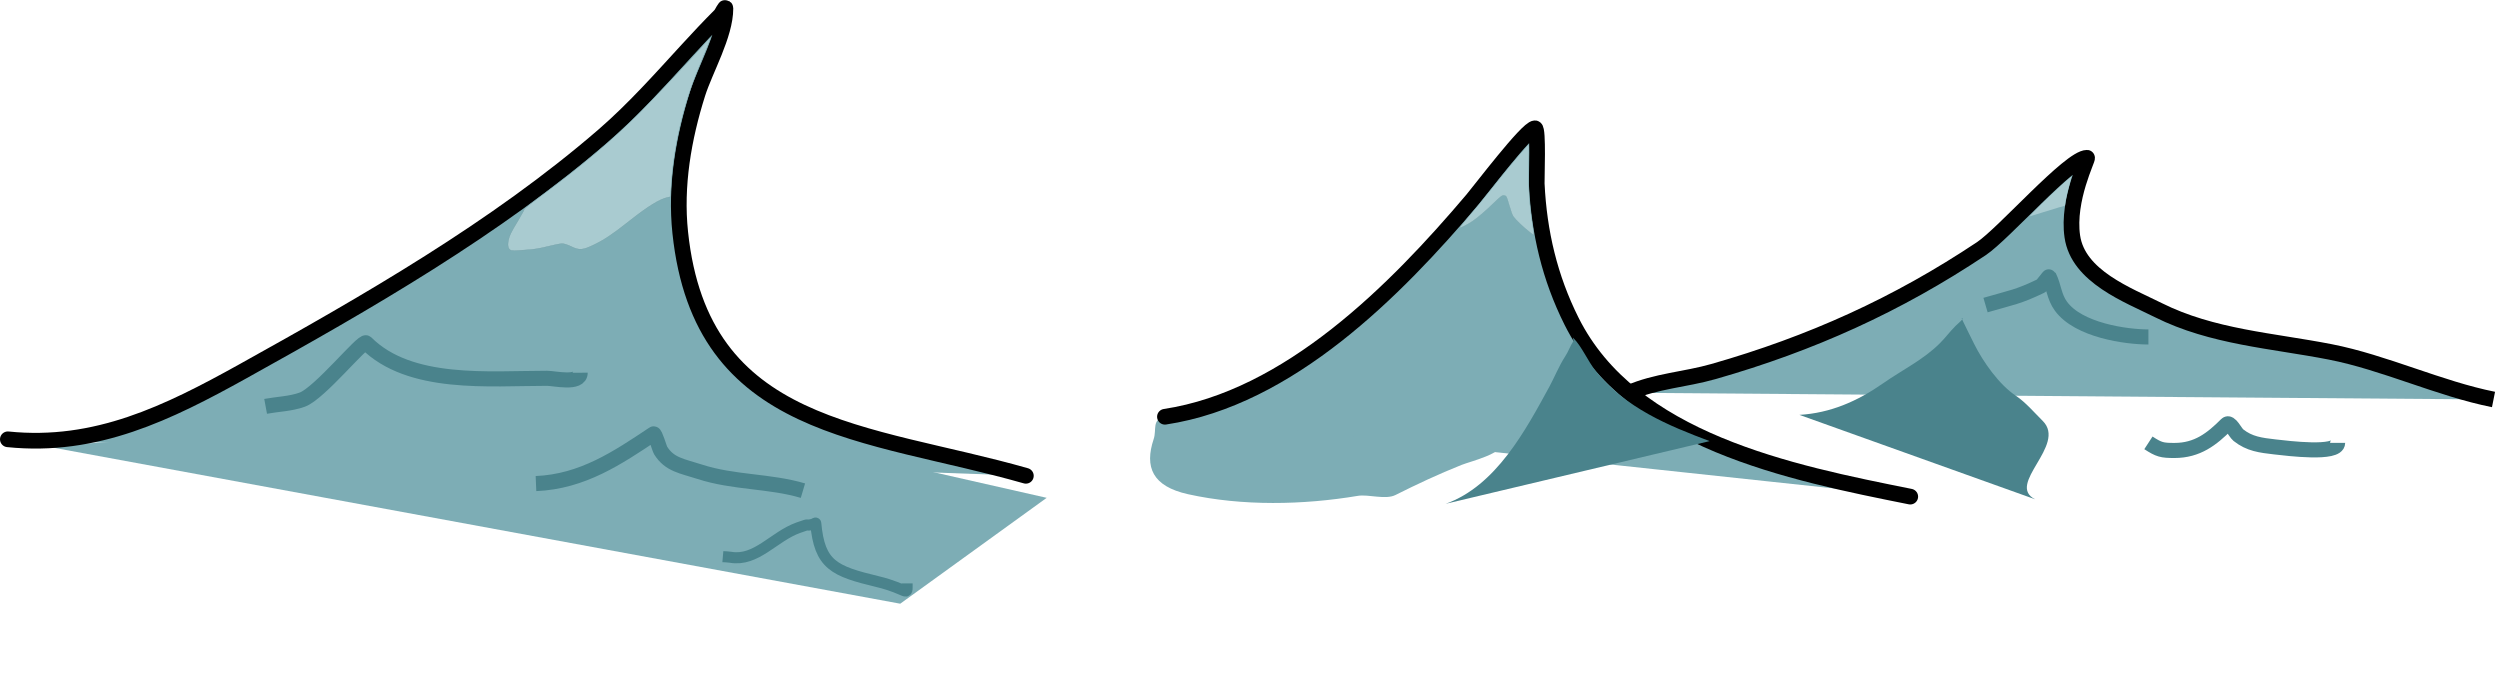 <?xml version="1.0" encoding="UTF-8" standalone="no"?>
<!-- Created with Inkscape (http://www.inkscape.org/) -->

<svg
   width="125.293"
   height="33.723"
   viewBox="0 0 33.15 8.922"
   version="1.1"
   id="svg15862"
   inkscape:version="1.2 (dc2aedaf03, 2022-05-15)"
   sodipodi:docname="sea_middle.svg"
   xmlns:inkscape="http://www.inkscape.org/namespaces/inkscape"
   xmlns:sodipodi="http://sodipodi.sourceforge.net/DTD/sodipodi-0.dtd"
   xmlns="http://www.w3.org/2000/svg"
   xmlns:svg="http://www.w3.org/2000/svg">
  <sodipodi:namedview
     id="namedview15864"
     pagecolor="#ffffff"
     bordercolor="#000000"
     borderopacity="0.25"
     inkscape:showpageshadow="2"
     inkscape:pageopacity="0.0"
     inkscape:pagecheckerboard="0"
     inkscape:deskcolor="#d1d1d1"
     inkscape:document-units="mm"
     showgrid="false"
     inkscape:zoom="5.9651515"
     inkscape:cx="61.356363"
     inkscape:cy="11.567183"
     inkscape:window-width="1920"
     inkscape:window-height="1017"
     inkscape:window-x="-8"
     inkscape:window-y="-8"
     inkscape:window-maximized="1"
     inkscape:current-layer="layer1" />
  <defs
     id="defs15859" />
  <g
     inkscape:label="Layer 1"
     inkscape:groupmode="layer"
     id="layer1"
     style="display:none"
     transform="translate(-14.198,-20.592)">
    <path
       style="fill:#7dadb5;fill-opacity:1;stroke:none;stroke-width:0.084;stroke-linecap:butt;stroke-linejoin:bevel;stroke-dasharray:none;stroke-opacity:1;paint-order:normal"
       d="m 47.153,26.171 c -2.784,7.377 -32.851,0.247 -32.851,0.247 0,0 0.61,-2.702 11.081,-2.834 1.247,-0.016 15.913,-0.506 16.294,0.143 0.38,0.649 6.87,-0.678 5.476,2.444 z"
       id="path23858-2"
       sodipodi:nodetypes="ccssc" />
    <path
       style="fill:none;fill-opacity:1;stroke:#4a838c;stroke-width:0.2;stroke-linecap:butt;stroke-linejoin:bevel;stroke-dasharray:none;stroke-opacity:1;paint-order:normal"
       d="m 29.345,24.02 c 0.05,0.072 0.616,-0.427 0.717,-0.293 0.069,0.092 0.115,0.202 0.204,0.282 0.047,0.043 0.581,0.267 0.596,0.204 0.019,-0.079 0.018,-0.161 0.027,-0.241"
       id="path35053" />
    <path
       style="fill:none;fill-opacity:1;stroke:#7dadb5;stroke-width:0.1;stroke-linecap:butt;stroke-linejoin:bevel;stroke-dasharray:none;stroke-opacity:1;paint-order:normal"
       d="m 18.075,26.058 c 0.15,-0.008 0.321,-0.021 0.466,-0.067 0.223,-0.07 0.462,-0.151 0.665,-0.266 0.075,-0.042 0.183,-0.21 0.222,-0.133 0.027,0.054 -0.016,0.098 0.022,0.155 0.106,0.159 1.2,0.31 1.419,0.31"
       id="path17347-5" />
    <path
       style="fill:none;fill-opacity:1;stroke:#4a838c;stroke-width:0.2;stroke-linecap:butt;stroke-linejoin:bevel;stroke-dasharray:none;stroke-opacity:1;paint-order:normal"
       d="m 38.199,28.824 c 0.342,0.15 0.716,-0.478 1.011,-0.404 0.157,0.039 0.4,0.333 0.554,0.421 0.308,0.176 0.947,0.303 1.135,0.322"
       id="path35027" />
    <path
       style="fill:none;fill-opacity:1;stroke:#4a838c;stroke-width:0.2;stroke-linecap:butt;stroke-linejoin:bevel;stroke-dasharray:none;stroke-opacity:1;paint-order:normal"
       d="m 30.313,28.478 c 0.148,0.11 0.32,0.011 0.47,-0.047 0.176,-0.068 0.344,-0.115 0.502,-0.22 0.063,-0.042 0.129,-0.173 0.188,-0.125 0.359,0.288 0.52,0.46 1.035,0.596 0.412,0.109 0.834,0.183 1.255,0.251 0.22,0.035 0.221,0.031 0.104,0.031"
       id="path35037" />
    <path
       style="fill:none;fill-opacity:1;stroke:#4a838c;stroke-width:0.2;stroke-linecap:butt;stroke-linejoin:bevel;stroke-dasharray:none;stroke-opacity:1;paint-order:normal"
       d="m 34.986,24.324 c 0.365,0.397 0.829,0.323 1.286,0.412"
       id="path35055" />
    <path
       style="fill:none;fill-opacity:1;stroke:#4a838c;stroke-width:0.2;stroke-linecap:butt;stroke-linejoin:bevel;stroke-dasharray:none;stroke-opacity:1;paint-order:normal"
       d="m 33.867,25.797 c 0.22,0.09 0.392,-0.053 0.555,-0.189 0.258,-0.215 0.105,0.128 0.502,0.204 0.265,0.05 1.394,0.126 1.615,0.063 0.034,-0.01 -0.048,-0.052 -0.072,-0.077"
       id="path35337" />
    <path
       style="fill:none;fill-opacity:1;stroke:#4a838c;stroke-width:0.2;stroke-linecap:butt;stroke-linejoin:bevel;stroke-dasharray:none;stroke-opacity:1;paint-order:normal"
       d="m 35.237,27.145 c 0.194,-0.031 0.387,0.003 0.58,-0.047 0.213,-0.055 0.223,-0.26 0.392,-0.345 0.046,-0.023 0.04,0.095 0.063,0.141 0.028,0.057 0.156,0.088 0.204,0.094 0.501,0.067 1.05,0.152 1.552,0.11"
       id="path35339" />
    <path
       style="fill:none;fill-opacity:1;stroke:#4a838c;stroke-width:0.2;stroke-linecap:butt;stroke-linejoin:bevel;stroke-dasharray:none;stroke-opacity:1;paint-order:normal"
       d="m 37.715,25.719 c 0.152,0.065 0.317,0.022 0.47,-0.032 0.124,-0.043 0.242,-0.101 0.361,-0.157 0.08,-0.038 0.158,-0.082 0.235,-0.125 0.023,-0.013 0.05,-0.07 0.063,-0.047 0.17,0.297 0.219,0.407 0.627,0.455 0.449,0.053 0.286,0.089 0.392,-0.015"
       id="path35341" />
    <path
       style="fill:none;fill-opacity:1;stroke:#4a838c;stroke-width:0.2;stroke-linecap:butt;stroke-linejoin:bevel;stroke-dasharray:none;stroke-opacity:1;paint-order:normal"
       d="m 41.227,25.609 c 0.081,-0.164 0.264,-0.267 0.408,-0.377 0.074,-0.057 0.168,-0.25 0.22,-0.172 0.067,0.101 0.006,0.252 0.173,0.282 0.203,0.037 0.521,-0.094 0.706,-0.088"
       id="path35343" />
    <path
       style="fill:none;fill-opacity:1;stroke:#4a838c;stroke-width:0.2;stroke-linecap:butt;stroke-linejoin:bevel;stroke-dasharray:none;stroke-opacity:1;paint-order:normal"
       d="m 20.261,25.522 c 0.212,0.125 0.419,-0.105 0.627,-0.071 0.085,0.014 0.148,0.128 0.251,0.094 0.352,-0.117 0.72,-0.228 1.051,-0.292"
       id="path35347" />
    <path
       style="fill:none;fill-opacity:1;stroke:#4a838c;stroke-width:0.2;stroke-linecap:butt;stroke-linejoin:bevel;stroke-dasharray:none;stroke-opacity:1;paint-order:normal"
       d="m 24.307,25.155 c 0.17,0.128 0.493,-0.098 0.627,-0.159 0.195,-0.088 0.396,-0.2 0.596,-0.267 0.002,-6.88e-4 0.072,0.161 0.078,0.172 0.058,0.099 0.159,0.19 0.267,0.235 0.366,0.154 0.852,0.106 1.16,0.017"
       id="path35441" />
    <path
       style="fill:none;fill-opacity:1;stroke:#4a838c;stroke-width:0.2;stroke-linecap:butt;stroke-linejoin:bevel;stroke-dasharray:none;stroke-opacity:1;paint-order:normal"
       d="m 26.142,26.464 c 0.339,-0.022 0.697,-0.008 1.004,-0.213 0.258,-0.172 0.357,-0.367 0.408,-0.282 0.112,0.187 0.198,0.254 0.423,0.222"
       id="path35443" />
    <path
       style="fill:none;fill-opacity:1;stroke:#4a838c;stroke-width:0.2;stroke-linecap:butt;stroke-linejoin:bevel;stroke-dasharray:none;stroke-opacity:1;paint-order:normal"
       d="m 31.552,24.834 c 0.572,0.038 0.679,-0.001 1.145,-0.292 0.549,-0.343 0.021,-0.029 0.314,-0.188 0.033,-0.018 0.082,-0.098 0.094,-0.063 0.041,0.123 0.03,0.287 0.125,0.392 0.081,0.089 0.314,0.072 0.314,0.151"
       id="path35445" />
    <path
       style="fill:none;fill-opacity:1;stroke:#4a838c;stroke-width:0.2;stroke-linecap:butt;stroke-linejoin:bevel;stroke-dasharray:none;stroke-opacity:1;paint-order:normal"
       d="m 26.722,23.964 c 0.059,0.131 0.141,0.169 0.282,0.139 0.308,-0.065 0.534,-0.328 0.565,-0.282 0.03,0.044 0.037,0.133 0.078,0.188 0.06,0.08 0.549,0.334 0.549,0.173"
       id="path35447" />
    <path
       style="fill:none;fill-opacity:1;stroke:#4a838c;stroke-width:0.2;stroke-linecap:butt;stroke-linejoin:bevel;stroke-dasharray:none;stroke-opacity:1;paint-order:normal"
       d="m 37.856,24.256 c 0.136,0.084 0.331,0.062 0.486,0.051 0.198,-0.015 0.396,-0.068 0.58,-0.141 0.016,-0.006 0.319,-0.229 0.329,-0.188 0.028,0.114 -0.021,0.274 0.047,0.376 0.159,0.239 0.756,0.283 0.957,0.281"
       id="path35449" />
    <path
       style="display:inline;fill:none;fill-opacity:1;stroke:#4a838c;stroke-width:0.2;stroke-linecap:butt;stroke-linejoin:bevel;stroke-dasharray:none;stroke-opacity:1;paint-order:normal"
       d="m 41.185,27.212 c 0.151,0.234 0.665,-0.366 0.748,-0.271 0.165,0.189 0.254,0.451 0.486,0.58 0.373,0.207 1.075,0.101 1.474,0.078 0.052,-0.003 0.124,-0.057 0.157,-0.016 0.055,0.068 0.026,0.172 0.039,0.258"
       id="path35067" />
    <path
       style="fill:none;fill-opacity:1;stroke:#4a838c;stroke-width:0.2;stroke-linecap:butt;stroke-linejoin:bevel;stroke-dasharray:none;stroke-opacity:1;paint-order:normal"
       d="m 15.862,25.522 c 0.125,0.044 0.301,-0.045 0.416,-0.094 0.031,-0.013 0.536,-0.272 0.557,-0.251 0.035,0.035 0.062,0.117 0.094,0.157 0.14,0.172 0.466,0.228 0.659,0.282 0.271,0.077 0.417,0.116 0.674,0.149 0.159,0.021 0.335,0.005 0.486,0.05"
       id="path35539" />
    <path
       style="fill:none;fill-opacity:1;stroke:#4a838c;stroke-width:0.2;stroke-linecap:butt;stroke-linejoin:bevel;stroke-dasharray:none;stroke-opacity:1;paint-order:normal"
       d="m 18.363,24.635 c 1.14,-0.463 0.604,-0.156 1.819,0.226 0.1,0.032 1.205,0.152 1.028,0.199"
       id="path35543" />
  </g>
  <g
     inkscape:groupmode="layer"
     id="layer5"
     inkscape:label="Back Waves"
     style="display:none"
     transform="translate(-14.198,-20.592)">
    <path
       style="fill:#7dadb5;fill-opacity:1;stroke:#000000;stroke-width:0.208;stroke-linecap:round;stroke-linejoin:bevel;stroke-dasharray:none;stroke-opacity:1;paint-order:normal"
       d="m 30.889,23.971 c 0.396,0.057 1.961,-1.148 2.096,-1.148 3.01e-4,0 -0.069,0.353 -0.069,0.392 0,0.211 0.303,0.305 0.448,0.435"
       id="path17209-3" />
    <g
       id="g35802">
      <path
         style="fill:none;fill-opacity:1;stroke:#4a838c;stroke-width:0.2;stroke-linecap:butt;stroke-linejoin:bevel;stroke-dasharray:none;stroke-opacity:1;paint-order:normal"
         d="m 29.592,26.464 c 0.461,0.154 1.23,-0.644 1.49,-0.558 0.022,0.007 0.191,0.245 0.314,0.298 0.375,0.164 0.843,0.166 1.223,0.184"
         id="path35335" />
      <g
         id="g35194">
        <path
           style="fill:#7dadb5;fill-opacity:1;stroke:#000000;stroke-width:0.208;stroke-linecap:round;stroke-linejoin:bevel;stroke-dasharray:none;stroke-opacity:1;paint-order:normal"
           d="m 23.975,25.43 c 0.55,-0.147 1.077,-0.351 1.608,-0.563 0.646,-0.258 1.264,-0.608 1.89,-0.912 0.209,-0.102 1.617,-1.059 1.629,-1.059 0.014,0 -0.114,0.203 -0.114,0.391 0,0.266 0.143,0.561 0.358,0.733 0.625,0.5 1.343,0.777 2.085,1.059 0.277,0.105 0.623,0.293 0.929,0.293"
           id="path17203-4" />
        <path
           style="fill:#4a838c;fill-opacity:1;stroke:none;stroke-width:0.2;stroke-linecap:butt;stroke-linejoin:bevel;stroke-dasharray:none;stroke-opacity:1;paint-order:normal"
           d="m 23.499,25.825 c 0,0.364 0.67,-0.1 1.002,-0.166 0.523,-0.105 1.389,-0.308 1.902,-0.455 0.051,-0.015 0.334,-0.154 0.344,-0.144 0.067,0.067 0.06,0.378 0.089,0.477 0.088,0.307 0.319,0.608 0.532,0.821 0.109,0.109 0.206,0.241 0.299,0.366 0.07,0.094 0.136,0.177 0.133,0.177 -0.262,0 -0.507,-0.078 -0.765,-0.1 -0.189,-0.016 -1.299,0.518 -1.486,0.481 -0.516,-1.44 -1.689,0.03 -2.05,-1.457 z"
           id="path32932-1"
           sodipodi:nodetypes="csscssssscc" />
        <path
           style="fill:none;fill-opacity:1;stroke:#4a838c;stroke-width:0.2;stroke-linecap:butt;stroke-linejoin:bevel;stroke-dasharray:none;stroke-opacity:1;paint-order:normal"
           d="m 27.616,25.059 c 0.159,0.136 0.088,0.13 0.345,0.016 0.092,-0.041 0.436,-0.345 0.502,-0.345 0.015,0 0.157,0.345 0.204,0.392 0.145,0.145 0.424,0.078 0.612,0.078"
           id="path35043" />
      </g>
    </g>
    <g
       id="g35202">
      <path
         style="fill:#7dadb5;fill-opacity:1;stroke:#000000;stroke-width:0.2;stroke-linecap:butt;stroke-linejoin:bevel;stroke-dasharray:none;stroke-opacity:1;paint-order:normal"
         d="m 36.485,24.078 c 0.785,0.149 2.876,-2.148 2.948,-2.148 0.035,0 0.031,0.425 0.031,0.502 0,0.762 -0.045,1.084 0.47,1.6 0.011,0.011 0.119,0.129 0.125,0.125 0.144,-0.077 0.274,-0.178 0.411,-0.268"
         id="path27290-0" />
      <path
         style="fill:none;fill-opacity:1;stroke:#4a838c;stroke-width:0.2;stroke-linecap:butt;stroke-linejoin:bevel;stroke-dasharray:none;stroke-opacity:1;paint-order:normal"
         d="m 37.608,24.078 c 0.077,-0.054 0.159,-0.103 0.232,-0.163 0.638,-0.534 0.172,-0.225 1.004,0.031 0.09,0.028 0.533,0.169 0.533,0.015"
         id="path35057" />
    </g>
    <g
       id="g35198">
      <path
         style="fill:#7dadb5;fill-opacity:1;stroke:#000000;stroke-width:0.208;stroke-linecap:butt;stroke-linejoin:bevel;stroke-dasharray:none;stroke-opacity:1;paint-order:normal"
         d="m 23.217,23.676 c 0.52,0.627 1.91,-0.691 2.188,-0.691 0.013,0 -0.054,0.537 -0.023,0.599 0.137,0.273 1.405,1.053 1.405,0.579"
         id="path17213-9" />
      <path
         style="fill:none;fill-opacity:1;stroke:#4a838c;stroke-width:0.2;stroke-linecap:butt;stroke-linejoin:bevel;stroke-dasharray:none;stroke-opacity:1;paint-order:normal"
         d="m 24.448,24.163 c 0.181,0.007 0.355,-0.086 0.47,-0.201 0.036,-0.036 0.169,0.152 0.22,0.172 0.211,0.084 0.448,0.078 0.659,0.123"
         id="path35045" />
    </g>
    <g
       id="g35220">
      <g
         id="g35357">
        <path
           style="fill:#7dadb5;fill-opacity:1;stroke:#000000;stroke-width:0.2;stroke-linecap:butt;stroke-linejoin:bevel;stroke-dasharray:none;stroke-opacity:1;paint-order:normal"
           d="m 42.817,24.704 c 0.802,0.02 1.409,-0.478 1.948,-1.017 0.038,-0.038 0.531,-0.479 0.533,-0.47 0.345,1.378 0.871,0.698 1.564,1.329"
           id="path27286-9"
           sodipodi:nodetypes="cssc" />
        <path
           style="fill:none;fill-opacity:1;stroke:#4a838c;stroke-width:0.2;stroke-linecap:butt;stroke-linejoin:bevel;stroke-dasharray:none;stroke-opacity:1;paint-order:normal"
           d="m 44.984,24.66 c 0.808,-0.212 0.278,-0.107 0.666,0.118 0.304,0.176 0.681,0.228 0.957,0.196"
           id="path35065" />
      </g>
    </g>
  </g>
  <g
     inkscape:groupmode="layer"
     id="layer2"
     inkscape:label="Middle Waves"
     style="display:inline"
     transform="translate(-14.198,-20.592)">
    <path
       style="fill:#7dadb5;fill-opacity:1;stroke:none;stroke-width:0.2;stroke-linecap:butt;stroke-linejoin:bevel;stroke-dasharray:none;stroke-opacity:1;paint-order:normal"
       d="m 29.645,26.118 c -0.178,0.033 -0.107,0.17 -0.149,0.295 -0.125,0.374 -0.016,0.627 0.455,0.732 0.722,0.16 1.527,0.143 2.251,0.022 0.141,-0.024 0.367,0.055 0.499,-0.011 0.285,-0.143 0.573,-0.278 0.876,-0.399 0.126,-0.05 0.554,-0.149 0.554,-0.304"
       id="path35804" />
    <g
       id="g35225">
      <path
         style="fill:#7dadb5;fill-opacity:1;stroke:#000000;stroke-width:0.208;stroke-linecap:round;stroke-linejoin:bevel;stroke-dasharray:none;stroke-opacity:1;paint-order:normal"
         d="m 29.645,26.118 c 1.643,-0.249 3.053,-1.669 4.078,-2.88 0.101,-0.119 0.727,-0.945 0.829,-0.945 0.047,0 0.02,0.676 0.023,0.737 0.031,0.641 0.172,1.242 0.461,1.82 0.795,1.59 2.909,2.01 4.492,2.327"
         id="path17207-9" />
      <path
         style="fill:#4a838c;fill-opacity:1;stroke:none;stroke-width:0.2;stroke-linecap:butt;stroke-linejoin:bevel;stroke-dasharray:none;stroke-opacity:1;paint-order:normal"
         d="m 33.368,27.272 c 0.667,-0.238 1.058,-0.972 1.377,-1.557 0.06,-0.111 0.133,-0.285 0.204,-0.392 0.045,-0.067 0.068,-0.141 0.11,-0.204 0.009,-0.013 -0.011,-0.058 0,-0.047 0.116,0.116 0.193,0.308 0.298,0.439 0.39,0.488 0.97,0.728 1.511,0.93"
         id="path35177"
         sodipodi:nodetypes="cssscsc" />
      <path
         style="fill:#a9cbd0;fill-opacity:1;stroke:#6f99a0;stroke-width:0.003;stroke-linecap:butt;stroke-linejoin:bevel;stroke-dasharray:none;stroke-opacity:1;paint-order:normal"
         d="m 34.478,23.666 c -0.069,-0.052 -0.184,-0.161 -0.212,-0.202 -0.014,-0.02 -0.033,-0.072 -0.053,-0.143 -0.017,-0.061 -0.036,-0.118 -0.043,-0.125 -0.007,-0.008 -0.023,-0.014 -0.036,-0.014 -0.019,0 -0.041,0.017 -0.125,0.098 -0.111,0.108 -0.216,0.198 -0.287,0.246 -0.057,0.039 -0.156,0.09 -0.167,0.086 -0.005,-0.002 0.051,-0.071 0.123,-0.155 0.072,-0.084 0.2,-0.239 0.284,-0.345 0.246,-0.309 0.333,-0.414 0.498,-0.599 0.014,-0.015 0.014,-0.007 0.009,0.254 -0.006,0.333 0.006,0.523 0.054,0.828 0.01,0.062 0.016,0.113 0.013,0.113 -0.002,-3.9e-5 -0.029,-0.018 -0.058,-0.041 z"
         id="path21618-8" />
    </g>
    <g
       id="g35462">
      <path
         style="fill:none;fill-opacity:1;stroke:#4a838c;stroke-width:0.2;stroke-linecap:butt;stroke-linejoin:bevel;stroke-dasharray:none;stroke-opacity:1;paint-order:normal"
         d="m 42.686,26.464 c 0.14,0.091 0.179,0.101 0.345,0.101 0.304,0 0.496,-0.151 0.69,-0.345 0.047,-0.047 0.116,0.108 0.157,0.141 0.148,0.118 0.297,0.135 0.486,0.157 0.177,0.02 0.831,0.102 0.831,-0.054"
         id="path35063" />
      <g
         id="g35216">
        <g
           id="g35208">
          <path
             style="fill:#7dadb5;fill-opacity:1;stroke:#000000;stroke-width:0.208;stroke-linecap:butt;stroke-linejoin:bevel;stroke-dasharray:none;stroke-opacity:1;paint-order:normal"
             d="m 35.8,25.8 c 0.358,-0.157 0.742,-0.174 1.12,-0.282 1.295,-0.37 2.435,-0.885 3.551,-1.629 0.298,-0.199 1.173,-1.205 1.401,-1.205 0.022,0 -0.266,0.551 -0.195,1.043 0.076,0.531 0.739,0.777 1.14,0.977 0.717,0.358 1.509,0.403 2.281,0.554 0.717,0.14 1.447,0.488 2.164,0.631"
             id="path17223-4"
             sodipodi:nodetypes="cssssscc" />
          <path
             style="fill:#4a838c;fill-opacity:1;stroke:none;stroke-width:0.2;stroke-linecap:butt;stroke-linejoin:bevel;stroke-dasharray:none;stroke-opacity:1;paint-order:normal"
             d="m 38.058,26.093 c 0.409,-0.024 0.767,-0.179 1.109,-0.418 0.253,-0.177 0.535,-0.313 0.754,-0.532 0.077,-0.077 0.132,-0.155 0.211,-0.233 0.03,-0.03 0.12,-0.1 0.078,-0.1 -0.007,0 0.153,0.316 0.166,0.344 0.116,0.233 0.328,0.537 0.554,0.687 0.126,0.084 0.245,0.223 0.355,0.333 0.323,0.321 -0.497,0.842 -0.1,1.039"
             id="path29956-1"
             sodipodi:nodetypes="csssssssc" />
          <path
             style="fill:#a9cbd0;fill-opacity:1;stroke:none;stroke-width:0.006;stroke-linecap:butt;stroke-linejoin:bevel;stroke-dasharray:none;stroke-opacity:1;paint-order:normal"
             d="m 41.264,23.302 c 0.158,-0.156 0.396,-0.374 0.402,-0.369 0.002,0.002 -0.01,0.046 -0.025,0.1 -0.029,0.103 -0.059,0.239 -0.059,0.27 0,0.01 -0.005,0.019 -0.011,0.019 -0.006,0 -0.109,0.03 -0.229,0.068 -0.12,0.037 -0.224,0.069 -0.231,0.071 -0.006,0.002 0.062,-0.07 0.153,-0.159 z"
             id="path28496-0" />
          <path
             style="fill:none;fill-opacity:1;stroke:#4a838c;stroke-width:0.2;stroke-linecap:butt;stroke-linejoin:bevel;stroke-dasharray:none;stroke-opacity:1;paint-order:normal"
             d="m 40.526,24.637 c 0.357,-0.104 0.426,-0.105 0.733,-0.252 0.022,-0.01 0.106,-0.132 0.11,-0.125 0.064,0.128 0.065,0.266 0.157,0.392 0.233,0.32 0.865,0.408 1.16,0.408"
             id="path35059" />
        </g>
      </g>
    </g>
    <g
       id="g35905">
      <path
         style="fill:#7dadb5;fill-opacity:1;stroke:none;stroke-width:0.2;stroke-linecap:butt;stroke-linejoin:bevel;stroke-dasharray:none;stroke-opacity:1;paint-order:normal"
         d="m 14.302,26.417 11.833,2.18 1.942,-1.404 -6.086,-1.379 c 0,0 -7.792,0.942 -7.689,0.602"
         id="path35895"
         sodipodi:nodetypes="ccccc" />
      <g
         id="g35891">
        <path
           style="fill:none;fill-opacity:1;stroke:#4a838c;stroke-width:0.147;stroke-linecap:butt;stroke-linejoin:bevel;stroke-dasharray:none;stroke-opacity:1;paint-order:normal"
           d="m 23.783,27.973 c 0.034,0.003 0.068,0.002 0.101,0.008 0.343,0.06 0.573,-0.275 0.9,-0.392 0.191,-0.069 0.062,-0.013 0.196,-0.046 0.012,-0.003 0.034,-0.024 0.035,-0.012 0.05,0.553 0.242,0.634 0.819,0.773 0.411,0.099 0.392,0.212 0.392,0.024"
           id="path35351" />
        <g
           id="g35189">
          <path
             style="fill:#7dadb5;fill-opacity:1;stroke:#000000;stroke-width:0.208;stroke-linecap:round;stroke-linejoin:bevel;stroke-dasharray:none;stroke-opacity:1;paint-order:normal"
             d="m 14.302,26.417 c 1.17,0.12 2.124,-0.351 3.11,-0.898 1.647,-0.915 3.363,-1.897 4.792,-3.133 0.398,-0.345 0.75,-0.741 1.106,-1.129 0.145,-0.158 0.288,-0.311 0.438,-0.461 0.027,-0.027 0.069,-0.131 0.069,-0.092 0,0.351 -0.268,0.81 -0.369,1.129 -0.186,0.59 -0.296,1.22 -0.23,1.843 0.279,2.647 2.479,2.624 4.583,3.225"
             id="path16836-6"
             sodipodi:nodetypes="ccssssccc" />
          <path
             style="fill:#a9cbd0;fill-opacity:1;stroke:#6f99a0;stroke-width:0.004;stroke-linecap:butt;stroke-linejoin:bevel;stroke-dasharray:none;stroke-opacity:1;paint-order:normal"
             d="m 20.989,23.915 c -0.048,-0.006 -0.066,-0.056 -0.049,-0.137 0.014,-0.066 0.028,-0.095 0.133,-0.27 0.043,-0.073 0.079,-0.138 0.079,-0.144 4.24e-4,-0.007 0.106,-0.09 0.236,-0.186 0.525,-0.389 0.927,-0.728 1.284,-1.084 0.2,-0.2 0.628,-0.655 0.911,-0.969 0.023,-0.025 0.041,-0.043 0.042,-0.04 7.41e-4,0.01 -0.079,0.209 -0.164,0.411 -0.199,0.472 -0.335,1.06 -0.364,1.57 l -0.008,0.135 -0.034,0.007 c -0.111,0.024 -0.258,0.115 -0.51,0.313 -0.225,0.178 -0.334,0.251 -0.474,0.318 -0.145,0.07 -0.191,0.074 -0.296,0.023 -0.049,-0.024 -0.098,-0.04 -0.123,-0.04 -0.023,0 -0.109,0.017 -0.192,0.038 -0.102,0.026 -0.19,0.04 -0.276,0.045 -0.069,0.004 -0.134,0.009 -0.143,0.01 -0.009,0.002 -0.033,7.94e-4 -0.052,-0.002 z"
             id="path19302-5" />
          <path
             style="fill:none;fill-opacity:1;stroke:#4a838c;stroke-width:0.2;stroke-linecap:butt;stroke-linejoin:bevel;stroke-dasharray:none;stroke-opacity:1;paint-order:normal"
             d="m 21.305,27.004 c 0.617,-0.026 1.082,-0.341 1.559,-0.659 0.02,-0.014 0.078,0.194 0.094,0.22 0.118,0.19 0.286,0.207 0.517,0.282 0.451,0.147 0.926,0.119 1.37,0.251"
             id="path35039" />
          <path
             style="fill:none;fill-opacity:1;stroke:#4a838c;stroke-width:0.2;stroke-linecap:butt;stroke-linejoin:bevel;stroke-dasharray:none;stroke-opacity:1;paint-order:normal"
             d="m 17.72,25.98 c 0.162,-0.03 0.331,-0.033 0.486,-0.089 0.229,-0.083 0.804,-0.795 0.847,-0.753 0.579,0.579 1.632,0.47 2.399,0.47 0.099,0 0.44,0.083 0.439,-0.074"
             id="path35041" />
        </g>
      </g>
    </g>
    <path
       style="fill:none;fill-opacity:1;stroke:none;stroke-width:0.2;stroke-linecap:butt;stroke-linejoin:bevel;stroke-dasharray:none;stroke-opacity:1;paint-order:normal"
       d="m 30.825,26.191 c 0.297,0.061 0.607,-0.045 0.868,-0.175 0.095,-0.047 0.022,0.239 0.11,0.298 0.209,0.14 0.514,0.131 0.753,0.157 0.087,0.009 0.455,0.002 0.455,0.113"
       id="path35808" />
  </g>
  <g
     inkscape:groupmode="layer"
     id="layer3"
     inkscape:label="Front Waves"
     style="display:none"
     transform="translate(-14.198,-20.592)">
    <g
       id="g35620">
      <g
         id="g35772">
        <path
           style="fill:#7dadb5;fill-opacity:1;stroke:none;stroke-width:0.2;stroke-linecap:butt;stroke-linejoin:bevel;stroke-dasharray:none;stroke-opacity:1;paint-order:normal"
           d="m 25.542,27.28 c -0.111,0.045 -0.202,0.597 -0.169,0.665 0.081,0.162 0.444,0.14 0.588,0.212 0.567,0.283 1.826,0.641 2.446,0.572 0.159,-0.018 0.349,-0.08 0.502,-0.125 0.168,-0.05 0.267,-0.217 0.416,-0.298 0.257,-0.14 0.995,-0.428 1.294,-0.47 0.123,-0.018 0.303,-0.157 0.408,-0.114"
           id="path35697" />
        <g
           id="g35624">
          <path
             style="fill:#7dadb5;fill-opacity:1;stroke:#000000;stroke-width:0.2;stroke-linecap:butt;stroke-linejoin:bevel;stroke-dasharray:none;stroke-opacity:1;paint-order:normal"
             d="m 25.549,27.282 c 0.044,-0.046 0.077,-0.107 0.133,-0.137 0.198,-0.106 0.436,-0.113 0.643,-0.2 0.413,-0.172 0.797,-0.465 1.198,-0.665 0.019,-0.009 0.388,-0.233 0.399,-0.222 0.094,0.094 0.077,0.455 0.288,0.643 0.702,0.624 1.936,0.844 2.817,1.02"
             id="path26542-4" />
          <path
             style="fill:none;fill-opacity:1;stroke:#4a838c;stroke-width:0.2;stroke-linecap:butt;stroke-linejoin:bevel;stroke-dasharray:none;stroke-opacity:1;paint-order:normal"
             d="m 27.551,27.726 c 0.571,0.127 0.907,-0.33 1.476,-0.33"
             id="path35353" />
        </g>
      </g>
    </g>
    <path
       style="fill:#7dadb5;fill-opacity:1;stroke:#000000;stroke-width:0.2;stroke-linecap:butt;stroke-linejoin:bevel;stroke-dasharray:none;stroke-opacity:1;paint-order:normal"
       d="m 37.613,27.61 c 1.583,0.083 2.749,-0.908 3.748,-1.907 0.11,-0.11 -0.019,0.312 -0.044,0.466 -0.082,0.493 -0.164,1.083 0.399,1.308 0.433,0.173 2.373,0.172 2.373,0.366"
       id="path24763-2" />
    <path
       style="fill:#7dadb5;fill-opacity:1;stroke:none;stroke-width:0.2;stroke-linecap:butt;stroke-linejoin:bevel;stroke-dasharray:none;stroke-opacity:1;paint-order:normal"
       d="m 32.721,27.282 c 0.261,0.261 0.566,0.514 0.866,0.729 0.257,0.184 0.416,0.447 0.699,0.599 0.649,0.35 1.995,0.483 2.728,0.299 0.412,-0.103 1.209,-1.004 1.442,-1.286 0.295,-0.358 0.608,-0.73 0.931,-1.053 0.014,-0.014 0.156,-0.187 0.155,-0.189 -0.023,-0.052 -0.052,-0.102 -0.078,-0.153"
       id="path35794" />
    <g
       id="g35790">
      <path
         style="fill:none;fill-opacity:1;stroke:#4a838c;stroke-width:0.2;stroke-linecap:butt;stroke-linejoin:bevel;stroke-dasharray:none;stroke-opacity:1;paint-order:normal"
         d="m 34.586,28.298 c 0.337,0.161 0.8,-0.388 1.098,-0.288 0.118,0.039 0.214,0.2 0.333,0.266 0.306,0.17 0.703,0.175 1.042,0.2"
         id="path35023" />
      <g
         id="g35325"
         style="display:inline">
        <path
           style="fill:#7dadb5;fill-opacity:1;stroke:#000000;stroke-width:0.2;stroke-linecap:butt;stroke-linejoin:bevel;stroke-dasharray:none;stroke-opacity:1;paint-order:normal"
           d="m 32.721,27.282 c 0.932,0.242 1.849,-0.549 2.572,-1.054 0.393,-0.275 3.52,-2.76 3.607,-2.76 0.049,0 0.031,0.711 0.031,0.753 0,0.766 0.048,1.383 0.533,2.007 1.429,1.837 2.01,2.26 4.262,2.448"
           id="path26546-9"
           sodipodi:nodetypes="cssssc" />
        <path
           style="fill:#a9cbd0;fill-opacity:1;stroke:none;stroke-width:0.012;stroke-linecap:butt;stroke-linejoin:bevel;stroke-dasharray:none;stroke-opacity:1;paint-order:normal"
           d="m 38.241,25.601 c -0.053,-0.029 -0.109,-0.137 -0.172,-0.33 -0.065,-0.202 -0.132,-0.327 -0.203,-0.383 -0.031,-0.025 -0.129,-0.083 -0.218,-0.13 l -0.161,-0.086 0.106,-0.085 c 0.133,-0.107 0.78,-0.604 1.032,-0.793 l 0.188,-0.141 0.01,0.567 c 0.01,0.584 0.036,0.911 0.085,1.079 0.006,0.019 -0.014,0.036 -0.077,0.065 -0.047,0.021 -0.141,0.077 -0.208,0.123 -0.12,0.082 -0.249,0.138 -0.312,0.138 -0.017,-6.3e-5 -0.049,-0.01 -0.071,-0.022 z"
           id="path28238-6" />
        <path
           style="fill:none;fill-opacity:1;stroke:#4a838c;stroke-width:0.2;stroke-linecap:butt;stroke-linejoin:bevel;stroke-dasharray:none;stroke-opacity:1;paint-order:normal"
           d="m 36.005,26.464 c 0.202,0.058 0.647,-0.383 0.776,-0.383 0.028,0 0.101,0.267 0.222,0.288 0.478,0.084 1.003,0.067 1.486,0.067 0.125,0 0.35,0.07 0.421,-0.047"
           id="path35257" />
      </g>
    </g>
  </g>
</svg>
